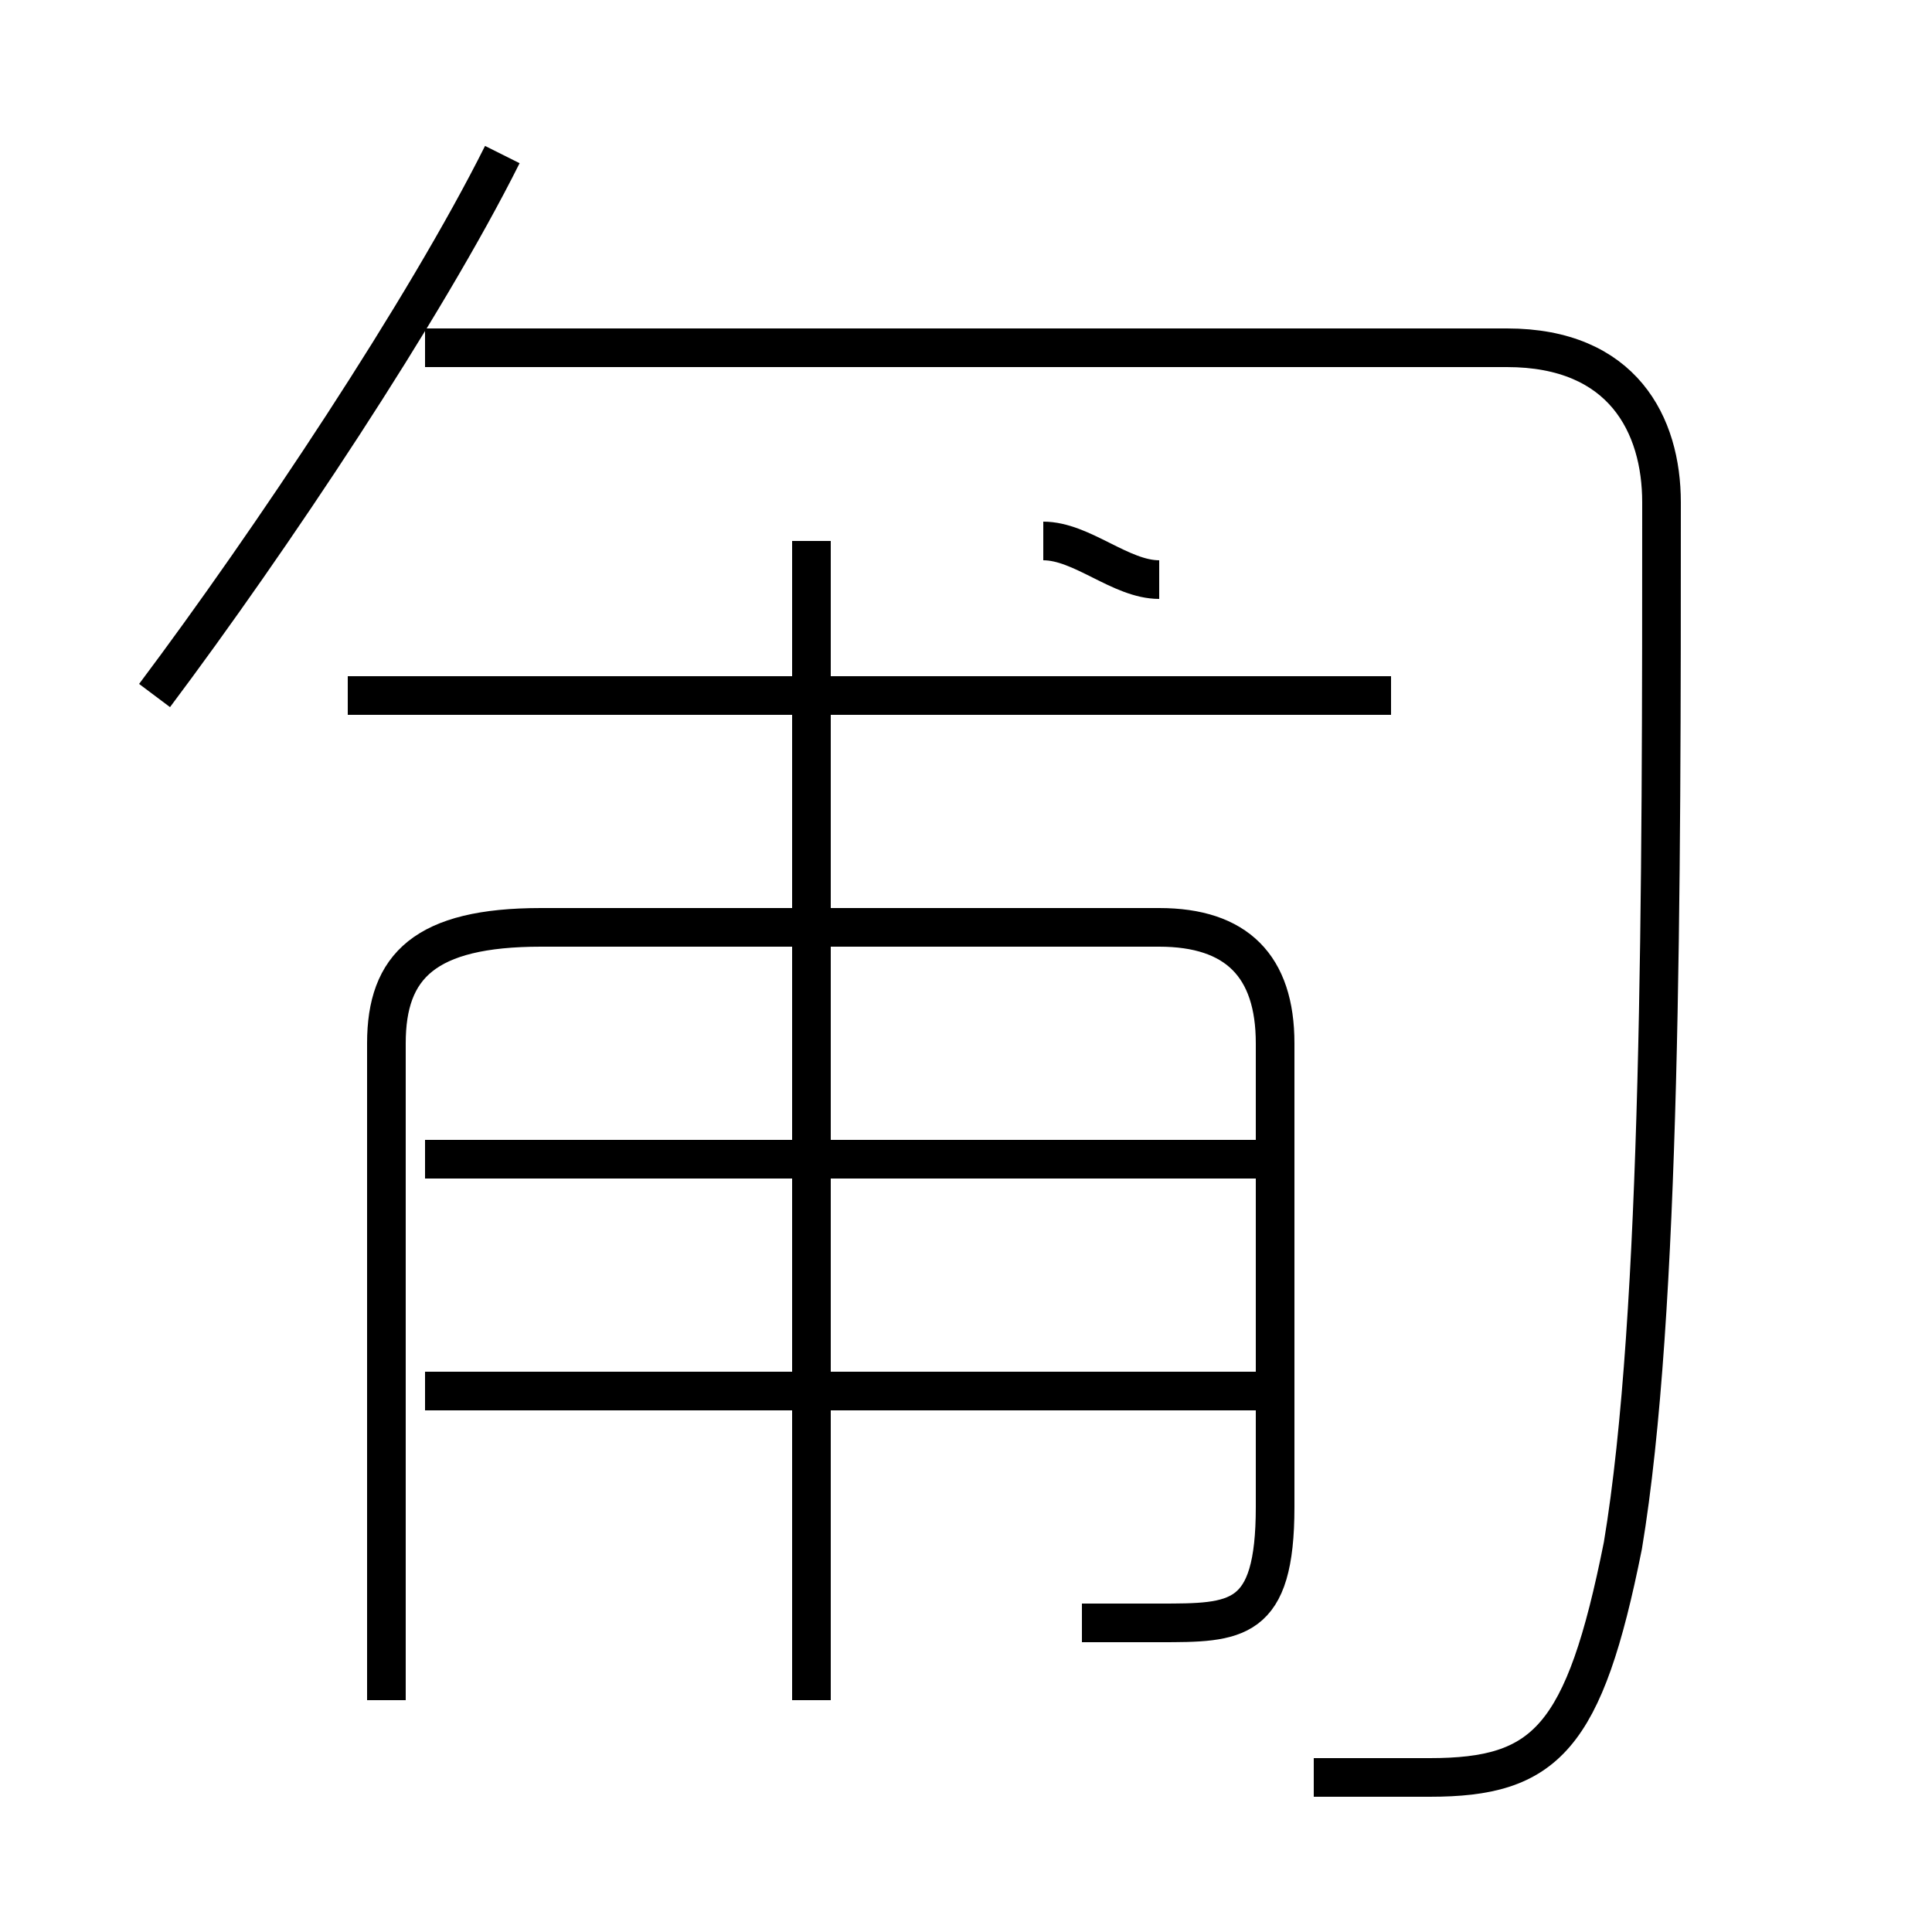 <?xml version='1.0' encoding='utf8'?>
<svg viewBox="0.0 -6.0 50.0 50.0" version="1.1" xmlns="http://www.w3.org/2000/svg">
<rect x="0.0" y="-6.0" width="50.0" height="50.0" fill="#808080" stroke="none"/>
<rect x="-1000" y="-1000" width="2000" height="2000" stroke="white" fill="white"/>
<g style="fill:white;stroke:#000000;  stroke-width:1">
<path d="M 34 2 C 35 2 36 2 37 2 C 40 2 41 1 42 -4 C 43 -10 43 -21 43 -31 C 43 -33 42 -35 39 -35 L 11 -35 M 33 -8 L 11 -8 M 28 -2 C 29 -2 30 -2 30 -2 C 32 -2 33 -2 33 -5 L 33 -17 C 33 -19 32 -20 30 -20 L 14 -20 C 11 -20 10 -19 10 -17 L 10 0 M 33 -14 L 11 -14 M 21 0 L 21 -30 M 4 -26 C 7 -30 11 -36 13 -40 M 36 -26 L 9 -26 M 30 -29 C 29 -29 28 -30 27 -30" transform="translate(0.0 38.0)" />
</g>
</svg>